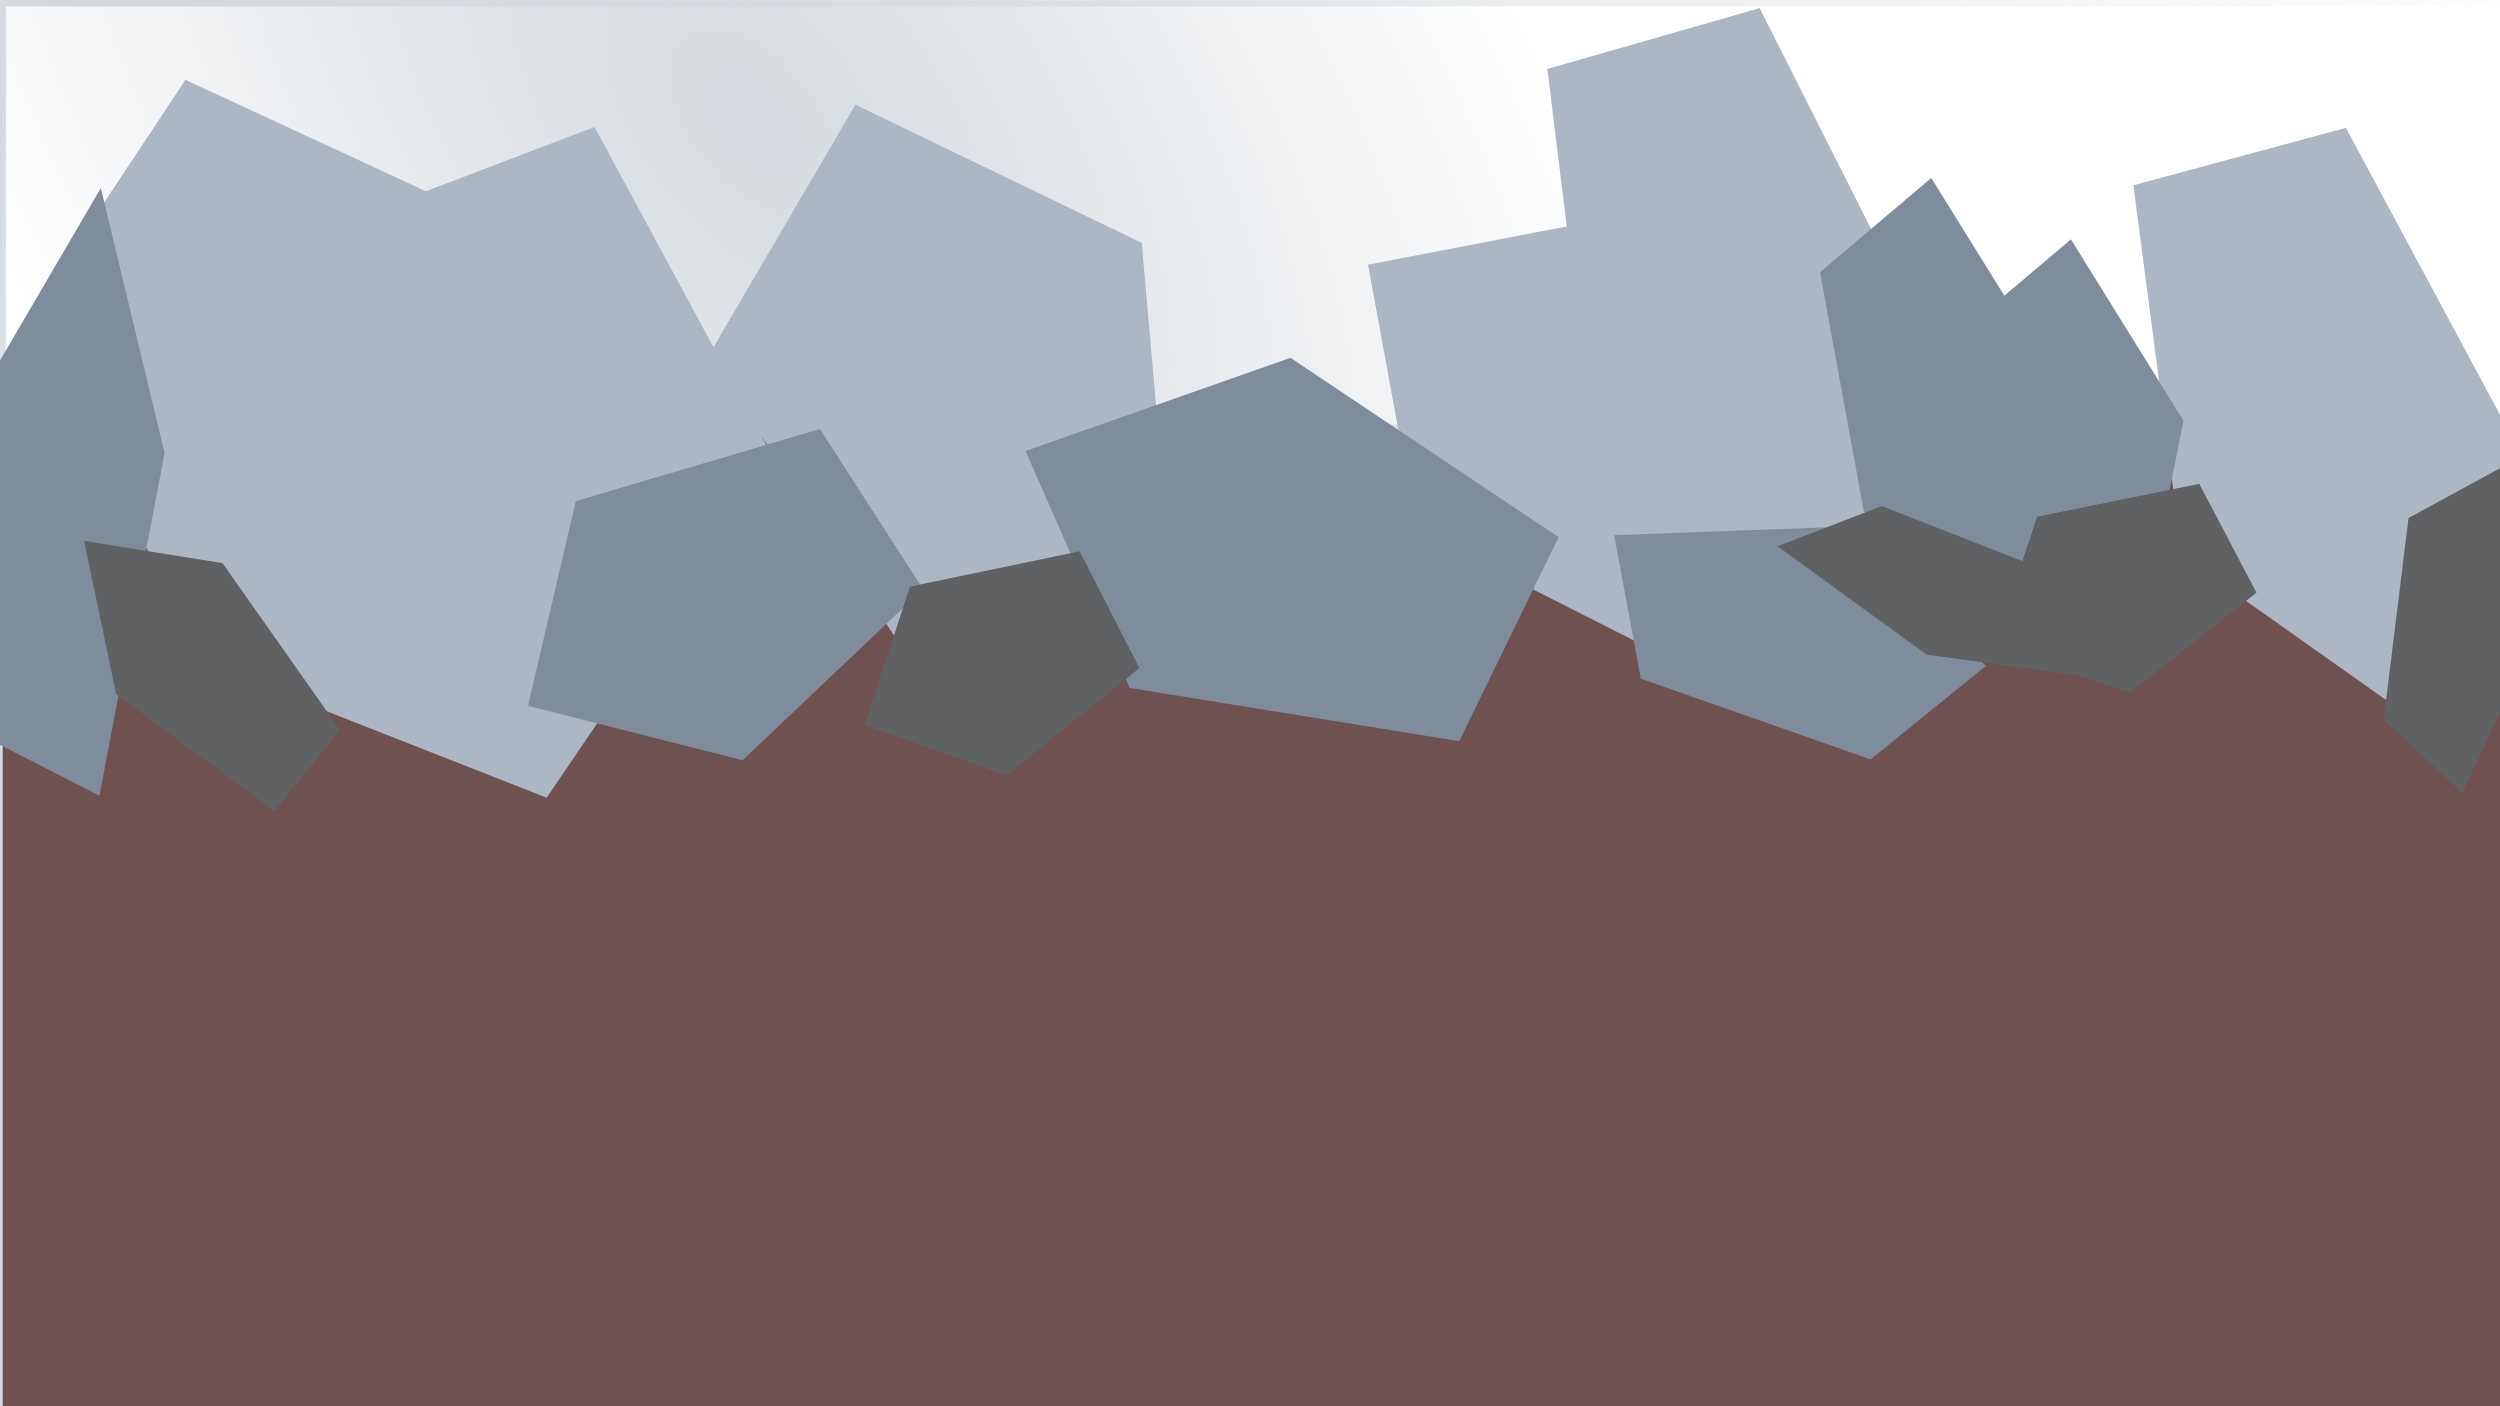 <?xml version="1.0" encoding="UTF-8" standalone="no"?>
<!-- Created with Inkscape (http://www.inkscape.org/) -->

<svg
   xmlns:dc="http://purl.org/dc/elements/1.1/"
   xmlns:cc="http://creativecommons.org/ns#"
   xmlns:rdf="http://www.w3.org/1999/02/22-rdf-syntax-ns#"
   xmlns:svg="http://www.w3.org/2000/svg"
   xmlns="http://www.w3.org/2000/svg"
   xmlns:xlink="http://www.w3.org/1999/xlink"
   xmlns:sodipodi="http://sodipodi.sourceforge.net/DTD/sodipodi-0.dtd"
   xmlns:inkscape="http://www.inkscape.org/namespaces/inkscape"
   width="1920px"
   height="1080px"
   id="svg2985"
   version="1.1"
   inkscape:version="0.48.4 r9939"
   sodipodi:docname="background_rocky.svg">
  <defs
     id="defs2987">
    <linearGradient
       inkscape:collect="always"
       id="linearGradient7517">
      <stop
         style="stop-color:#d4dadf;stop-opacity:1;"
         offset="0"
         id="stop7519" />
      <stop
         style="stop-color:#d4dadf;stop-opacity:0;"
         offset="1"
         id="stop7521" />
    </linearGradient>
    <linearGradient
       id="linearGradient7503">
      <stop
         id="stop7505"
         offset="0"
         style="stop-color:#d4dadf;stop-opacity:1;" />
      <stop
         id="stop7507"
         offset="1"
         style="stop-color:#d4dadf;stop-opacity:0;" />
    </linearGradient>
    <linearGradient
       id="linearGradient7487">
      <stop
         style="stop-color:#d4dadf;stop-opacity:1;"
         offset="0"
         id="stop7489" />
      <stop
         style="stop-color:#d4dadf;stop-opacity:0;"
         offset="1"
         id="stop7491" />
    </linearGradient>
    <linearGradient
       inkscape:collect="always"
       xlink:href="#linearGradient7503"
       id="linearGradient7493"
       x1="63.64"
       y1="59.409"
       x2="591.613"
       y2="907.937"
       gradientUnits="userSpaceOnUse" />
    <radialGradient
       inkscape:collect="always"
       xlink:href="#linearGradient7517"
       id="radialGradient7523"
       cx="577.471"
       cy="-257.016"
       fx="577.471"
       fy="-257.016"
       r="970.879"
       gradientTransform="matrix(0.607,0.782,-0.445,0.345,112.689,-270.276)"
       gradientUnits="userSpaceOnUse" />
  </defs>
  <sodipodi:namedview
     id="base"
     pagecolor="#ffffff"
     bordercolor="#666666"
     borderopacity="1.0"
     inkscape:pageopacity="0.0"
     inkscape:pageshadow="2"
     inkscape:zoom="0.42426407"
     inkscape:cx="963.72177"
     inkscape:cy="512.86099"
     inkscape:document-units="px"
     inkscape:current-layer="layer1"
     showgrid="false"
     inkscape:window-width="1366"
     inkscape:window-height="744"
     inkscape:window-x="0"
     inkscape:window-y="24"
     inkscape:window-maximized="1" />
  <g
     id="layer1"
     inkscape:label="Layer 1"
     inkscape:groupmode="layer"
     style="display:inline">
    <rect
       style="fill:url(#radialGradient7523);fill-opacity:1;stroke:url(#linearGradient7493);stroke-width:9;stroke-linecap:butt;stroke-linejoin:miter;stroke-miterlimit:4;stroke-opacity:1;stroke-dasharray:none"
       id="rect3761"
       width="1932.758"
       height="1084.23"
       x="0"
       y="0.484" />
    <rect
       style="fill:#6f5151;fill-opacity:1;stroke:#d4dadf;stroke-width:8.945;stroke-linecap:butt;stroke-linejoin:miter;stroke-miterlimit:4;stroke-opacity:1;stroke-dasharray:none"
       id="rect3763"
       width="1937.527"
       height="759.016"
       x="-2.384"
       y="330.44" />
    <path
       sodipodi:type="star"
       style="fill:#adb6c3;fill-opacity:1;stroke:#adb6c3;stroke-width:9;stroke-linecap:butt;stroke-linejoin:miter;stroke-miterlimit:4;stroke-opacity:1;stroke-dasharray:none"
       id="path7155"
       sodipodi:sides="5"
       sodipodi:cx="223.91714"
       sodipodi:cy="184.33141"
       sodipodi:r1="179.14922"
       sodipodi:r2="144.93477"
       sodipodi:arg1="-1.5576392"
       sodipodi:arg2="-0.92932066"
       inkscape:flatsided="true"
       inkscape:rounded="0"
       inkscape:randomized="0"
       d="M 226.274,5.198 395.012,131.218 327.302,330.639 116.718,327.868 54.279,126.734 z"
       inkscape:transform-center-x="17.197299"
       inkscape:transform-center-y="-4.9018475"
       transform="matrix(0.957,-0.292,0.327,1.136,-74.065,127.83)" />
    <path
       sodipodi:type="star"
       style="fill:#adb6c3;fill-opacity:1;stroke:#adb6c3;stroke-width:9;stroke-linecap:butt;stroke-linejoin:miter;stroke-miterlimit:4;stroke-opacity:1;stroke-dasharray:none"
       id="path7155-3"
       sodipodi:sides="5"
       sodipodi:cx="223.91714"
       sodipodi:cy="184.33141"
       sodipodi:r1="179.14922"
       sodipodi:r2="144.93477"
       sodipodi:arg1="-1.5576392"
       sodipodi:arg2="-0.92932066"
       inkscape:flatsided="true"
       inkscape:rounded="0"
       inkscape:randomized="0"
       d="M 226.274,5.198 395.012,131.218 327.302,330.639 116.718,327.868 54.279,126.734 z"
       inkscape:transform-center-x="-359.63632"
       transform="matrix(1.145,0.429,-0.465,1.402,197.248,0.925)" />
    <path
       sodipodi:type="star"
       style="fill:#adb6c3;fill-opacity:1;stroke:#adb6c3;stroke-width:9;stroke-linecap:butt;stroke-linejoin:miter;stroke-miterlimit:4;stroke-opacity:1;stroke-dasharray:none"
       id="path7155-3-5"
       sodipodi:sides="5"
       sodipodi:cx="223.91714"
       sodipodi:cy="184.33141"
       sodipodi:r1="179.14922"
       sodipodi:r2="144.93477"
       sodipodi:arg1="-1.5576392"
       sodipodi:arg2="-0.92932066"
       inkscape:flatsided="true"
       inkscape:rounded="0"
       inkscape:randomized="0"
       d="M 226.274,5.198 395.012,131.218 327.302,330.639 116.718,327.868 54.279,126.734 z"
       inkscape:transform-center-x="-204.62526"
       transform="matrix(0.942,-0.263,0.431,1.169,443.903,140.362)"
       inkscape:transform-center-y="-172.58154" />
    <path
       sodipodi:type="star"
       style="fill:#adb6c3;fill-opacity:1;stroke:#adb6c3;stroke-width:9;stroke-linecap:butt;stroke-linejoin:miter;stroke-miterlimit:4;stroke-opacity:1;stroke-dasharray:none"
       id="path7155-3-5-8"
       sodipodi:sides="5"
       sodipodi:cx="223.91714"
       sodipodi:cy="184.33141"
       sodipodi:r1="179.14922"
       sodipodi:r2="144.93477"
       sodipodi:arg1="-1.5576392"
       sodipodi:arg2="-0.92932066"
       inkscape:flatsided="true"
       inkscape:rounded="0"
       inkscape:randomized="0"
       d="M 226.274,5.198 395.012,131.218 327.302,330.639 116.718,327.868 54.279,126.734 z"
       inkscape:transform-center-x="-243.29549"
       transform="matrix(0.863,0.425,-0.087,0.853,1019.208,75.845)"
       inkscape:transform-center-y="52.463982" />
    <path
       sodipodi:type="star"
       style="fill:#adb6c3;fill-opacity:1;stroke:#adb6c3;stroke-width:9;stroke-linecap:butt;stroke-linejoin:miter;stroke-miterlimit:4;stroke-opacity:1;stroke-dasharray:none"
       id="path7155-3-5-8-0"
       sodipodi:sides="5"
       sodipodi:cx="223.91714"
       sodipodi:cy="184.33141"
       sodipodi:r1="179.14922"
       sodipodi:r2="144.93477"
       sodipodi:arg1="-1.5576392"
       sodipodi:arg2="-0.92932066"
       inkscape:flatsided="true"
       inkscape:rounded="0"
       inkscape:randomized="0"
       d="M 226.274,5.198 395.012,131.218 327.302,330.639 116.718,327.868 54.279,126.734 z"
       inkscape:transform-center-x="-241.89851"
       transform="matrix(0.858,0.629,-0.087,1.263,1157.194,-135.684)"
       inkscape:transform-center-y="77.646051" />
    <path
       sodipodi:type="star"
       style="fill:#adb6c3;fill-opacity:1;stroke:#adb6c3;stroke-width:9;stroke-linecap:butt;stroke-linejoin:miter;stroke-miterlimit:4;stroke-opacity:1;stroke-dasharray:none"
       id="path7155-3-5-8-6"
       sodipodi:sides="5"
       sodipodi:cx="223.91714"
       sodipodi:cy="184.33141"
       sodipodi:r1="179.14922"
       sodipodi:r2="144.93477"
       sodipodi:arg1="-1.5576392"
       sodipodi:arg2="-0.92932066"
       inkscape:flatsided="true"
       inkscape:rounded="0"
       inkscape:randomized="0"
       d="M 226.274,5.198 395.012,131.218 327.302,330.639 116.718,327.868 54.279,126.734 z"
       inkscape:transform-center-x="-242.13302"
       transform="matrix(0.859,0.591,-0.087,1.188,1607.209,-35.122)"
       inkscape:transform-center-y="73.06365" />
    <path
       sodipodi:type="star"
       style="fill:#7f8c9c;fill-opacity:1;stroke:#7f8c9c;stroke-width:9;stroke-linecap:butt;stroke-linejoin:miter;stroke-miterlimit:4;stroke-opacity:1;stroke-dasharray:none"
       id="path7155-3-5-8-3"
       sodipodi:sides="5"
       sodipodi:cx="223.91714"
       sodipodi:cy="184.33141"
       sodipodi:r1="179.14922"
       sodipodi:r2="144.93477"
       sodipodi:arg1="-1.5576392"
       sodipodi:arg2="-0.92932066"
       inkscape:flatsided="true"
       inkscape:rounded="0"
       inkscape:randomized="0"
       d="M 226.274,5.198 395.012,131.218 327.302,330.639 116.718,327.868 54.279,126.734 z"
       inkscape:transform-center-x="-38.756001"
       transform="matrix(0.002,1.325,-0.388,0.251,125.813,48.147)"
       inkscape:transform-center-y="321.00236" />
    <path
       sodipodi:type="star"
       style="fill:#7f8c9c;fill-opacity:1;stroke:#7f8c9c;stroke-width:9;stroke-linecap:butt;stroke-linejoin:miter;stroke-miterlimit:4;stroke-opacity:1;stroke-dasharray:none"
       id="path7155-3-5-8-3-5"
       sodipodi:sides="5"
       sodipodi:cx="223.91714"
       sodipodi:cy="184.33141"
       sodipodi:r1="179.14922"
       sodipodi:r2="144.93477"
       sodipodi:arg1="-1.5576392"
       sodipodi:arg2="-0.92932066"
       inkscape:flatsided="true"
       inkscape:rounded="0"
       inkscape:randomized="0"
       d="M 226.274,5.198 395.012,131.218 327.302,330.639 116.718,327.868 54.279,126.734 z"
       inkscape:transform-center-x="215.69658"
       transform="matrix(-0.862,0.264,-0.114,-0.675,765.362,523.85)"
       inkscape:transform-center-y="123.84342" />
    <path
       sodipodi:type="star"
       style="fill:#7f8c9c;fill-opacity:1;stroke:#7f8c9c;stroke-width:9;stroke-linecap:butt;stroke-linejoin:miter;stroke-miterlimit:4;stroke-opacity:1;stroke-dasharray:none"
       id="path7155-3-5-8-3-5-7"
       sodipodi:sides="5"
       sodipodi:cx="223.91714"
       sodipodi:cy="184.33141"
       sodipodi:r1="179.14922"
       sodipodi:r2="144.93477"
       sodipodi:arg1="-1.5576392"
       sodipodi:arg2="-0.92932066"
       inkscape:flatsided="true"
       inkscape:rounded="0"
       inkscape:randomized="0"
       d="M 226.274,5.198 395.012,131.218 327.302,330.639 116.718,327.868 54.279,126.734 z"
       inkscape:transform-center-x="310.70702"
       transform="matrix(-0.957,-0.627,0.665,-0.561,1084.508,670.065)"
       inkscape:transform-center-y="-126.06558" />
    <path
       sodipodi:type="star"
       style="fill:#7f8c9c;fill-opacity:1;stroke:#7f8c9c;stroke-width:9;stroke-linecap:butt;stroke-linejoin:miter;stroke-miterlimit:4;stroke-opacity:1;stroke-dasharray:none"
       id="path7155-3-5-8-3-5-7-4"
       sodipodi:sides="5"
       sodipodi:cx="223.91714"
       sodipodi:cy="184.33141"
       sodipodi:r1="179.14922"
       sodipodi:r2="144.93477"
       sodipodi:arg1="-1.5576392"
       sodipodi:arg2="-0.92932066"
       inkscape:flatsided="true"
       inkscape:rounded="0"
       inkscape:randomized="0"
       d="M 226.274,5.198 395.012,131.218 327.302,330.639 116.718,327.868 54.279,126.734 z"
       inkscape:transform-center-x="130.57755"
       transform="matrix(-0.402,-0.634,0.279,-0.567,1522.556,536.292)"
       inkscape:transform-center-y="-127.41694" />
    <path
       sodipodi:type="star"
       style="fill:#7f8c9c;fill-opacity:1;stroke:#7f8c9c;stroke-width:9;stroke-linecap:butt;stroke-linejoin:miter;stroke-miterlimit:4;stroke-opacity:1;stroke-dasharray:none"
       id="path7155-3-5-8-3-5-7-4-3"
       sodipodi:sides="5"
       sodipodi:cx="223.91714"
       sodipodi:cy="184.33141"
       sodipodi:r1="179.14922"
       sodipodi:r2="144.93477"
       sodipodi:arg1="-1.5576392"
       sodipodi:arg2="-0.92932066"
       inkscape:flatsided="true"
       inkscape:rounded="0"
       inkscape:randomized="0"
       d="M 226.274,5.198 395.012,131.218 327.302,330.639 116.718,327.868 54.279,126.734 z"
       inkscape:transform-center-x="130.57755"
       transform="matrix(-0.402,-0.634,0.279,-0.567,1629.8,583.432)"
       inkscape:transform-center-y="-127.41694" />
    <path
       sodipodi:type="star"
       style="fill:#7f8c9c;fill-opacity:1;stroke:#7f8c9c;stroke-width:9;stroke-linecap:butt;stroke-linejoin:miter;stroke-miterlimit:4;stroke-opacity:1;stroke-dasharray:none"
       id="path7155-3-5-8-3-5-7-4-9"
       sodipodi:sides="5"
       sodipodi:cx="223.91714"
       sodipodi:cy="184.33141"
       sodipodi:r1="179.14922"
       sodipodi:r2="144.93477"
       sodipodi:arg1="-1.5576392"
       sodipodi:arg2="-0.92932066"
       inkscape:flatsided="true"
       inkscape:rounded="0"
       inkscape:randomized="0"
       d="M 226.274,5.198 395.012,131.218 327.302,330.639 116.718,327.868 54.279,126.734 z"
       inkscape:transform-center-x="162.53976"
       transform="matrix(-0.75,0.035,-0.354,-0.524,1606.228,575.108)"
       inkscape:transform-center-y="59.527968" />
    <path
       sodipodi:type="star"
       style="fill:#606162;fill-opacity:1;stroke:#606162;stroke-width:9;stroke-linecap:butt;stroke-linejoin:miter;stroke-miterlimit:4;stroke-opacity:1;stroke-dasharray:none"
       id="path7155-3-5-8-3-5-6"
       sodipodi:sides="5"
       sodipodi:cx="223.91714"
       sodipodi:cy="184.33141"
       sodipodi:r1="179.14922"
       sodipodi:r2="144.93477"
       sodipodi:arg1="-1.5576392"
       sodipodi:arg2="-0.92932066"
       inkscape:flatsided="true"
       inkscape:rounded="0"
       inkscape:randomized="0"
       d="M 226.274,5.198 395.012,131.218 327.302,330.639 116.718,327.868 54.279,126.734 z"
       inkscape:transform-center-x="155.95619"
       transform="matrix(-0.6,0.131,-0.035,-0.473,908.843,565.75)"
       inkscape:transform-center-y="75.103602" />
    <path
       sodipodi:type="star"
       style="fill:#606162;fill-opacity:1;stroke:#606162;stroke-width:9;stroke-linecap:butt;stroke-linejoin:miter;stroke-miterlimit:4;stroke-opacity:1;stroke-dasharray:none"
       id="path7155-3-5-8-3-5-6-5"
       sodipodi:sides="5"
       sodipodi:cx="223.91714"
       sodipodi:cy="184.33141"
       sodipodi:r1="179.14922"
       sodipodi:r2="144.93477"
       sodipodi:arg1="-1.5576392"
       sodipodi:arg2="-0.92932066"
       inkscape:flatsided="true"
       inkscape:rounded="0"
       inkscape:randomized="0"
       d="M 226.274,5.198 395.012,131.218 327.302,330.639 116.718,327.868 54.279,126.734 z"
       inkscape:transform-center-x="139.45817"
       transform="matrix(-0.421,-0.589,0.374,-0.117,184.642,666.362)"
       inkscape:transform-center-y="-141.98789" />
    <path
       sodipodi:type="star"
       style="fill:#606162;fill-opacity:1;stroke:#606162;stroke-width:9;stroke-linecap:butt;stroke-linejoin:miter;stroke-miterlimit:4;stroke-opacity:1;stroke-dasharray:none"
       id="path7155-3-5-8-3-5-6-58"
       sodipodi:sides="5"
       sodipodi:cx="223.91714"
       sodipodi:cy="184.33141"
       sodipodi:r1="179.14922"
       sodipodi:r2="144.93477"
       sodipodi:arg1="-1.5576392"
       sodipodi:arg2="-0.92932066"
       inkscape:flatsided="true"
       inkscape:rounded="0"
       inkscape:randomized="0"
       d="M 226.274,5.198 395.012,131.218 327.302,330.639 116.718,327.868 54.279,126.734 z"
       inkscape:transform-center-x="-180.10148"
       transform="matrix(0.535,0.383,-0.552,0.03,1487.909,366.137)"
       inkscape:transform-center-y="98.499873" />
    <path
       sodipodi:type="star"
       style="fill:#606162;fill-opacity:1;stroke:#606162;stroke-width:9;stroke-linecap:butt;stroke-linejoin:miter;stroke-miterlimit:4;stroke-opacity:1;stroke-dasharray:none"
       id="path7155-3-5-8-3-5-6-2"
       sodipodi:sides="5"
       sodipodi:cx="223.91714"
       sodipodi:cy="184.33141"
       sodipodi:r1="179.14922"
       sodipodi:r2="144.93477"
       sodipodi:arg1="-1.5576392"
       sodipodi:arg2="-0.92932066"
       inkscape:flatsided="true"
       inkscape:rounded="0"
       inkscape:randomized="0"
       d="M 226.274,5.198 395.012,131.218 327.302,330.639 116.718,327.868 54.279,126.734 z"
       inkscape:transform-center-x="86.239369"
       transform="matrix(-0.332,0.19,-0.02,-0.688,1966.18,565.639)"
       inkscape:transform-center-y="109.24797" />
    <path
       sodipodi:type="star"
       style="fill:#606162;fill-opacity:1;stroke:#606162;stroke-width:9;stroke-linecap:butt;stroke-linejoin:miter;stroke-miterlimit:4;stroke-opacity:1;stroke-dasharray:none"
       id="path7155-3-5-8-3-5-6-2-8"
       sodipodi:sides="5"
       sodipodi:cx="223.91714"
       sodipodi:cy="184.33141"
       sodipodi:r1="179.14922"
       sodipodi:r2="144.93477"
       sodipodi:arg1="-1.5576392"
       sodipodi:arg2="-0.92932066"
       inkscape:flatsided="true"
       inkscape:rounded="0"
       inkscape:randomized="0"
       d="M 226.274,5.198 395.012,131.218 327.302,330.639 116.718,327.868 54.279,126.734 z"
       inkscape:transform-center-x="148.97658"
       transform="matrix(-0.573,0.122,-0.034,-0.441,1765.3,504.318)"
       inkscape:transform-center-y="69.927276" />
  </g>
</svg>
